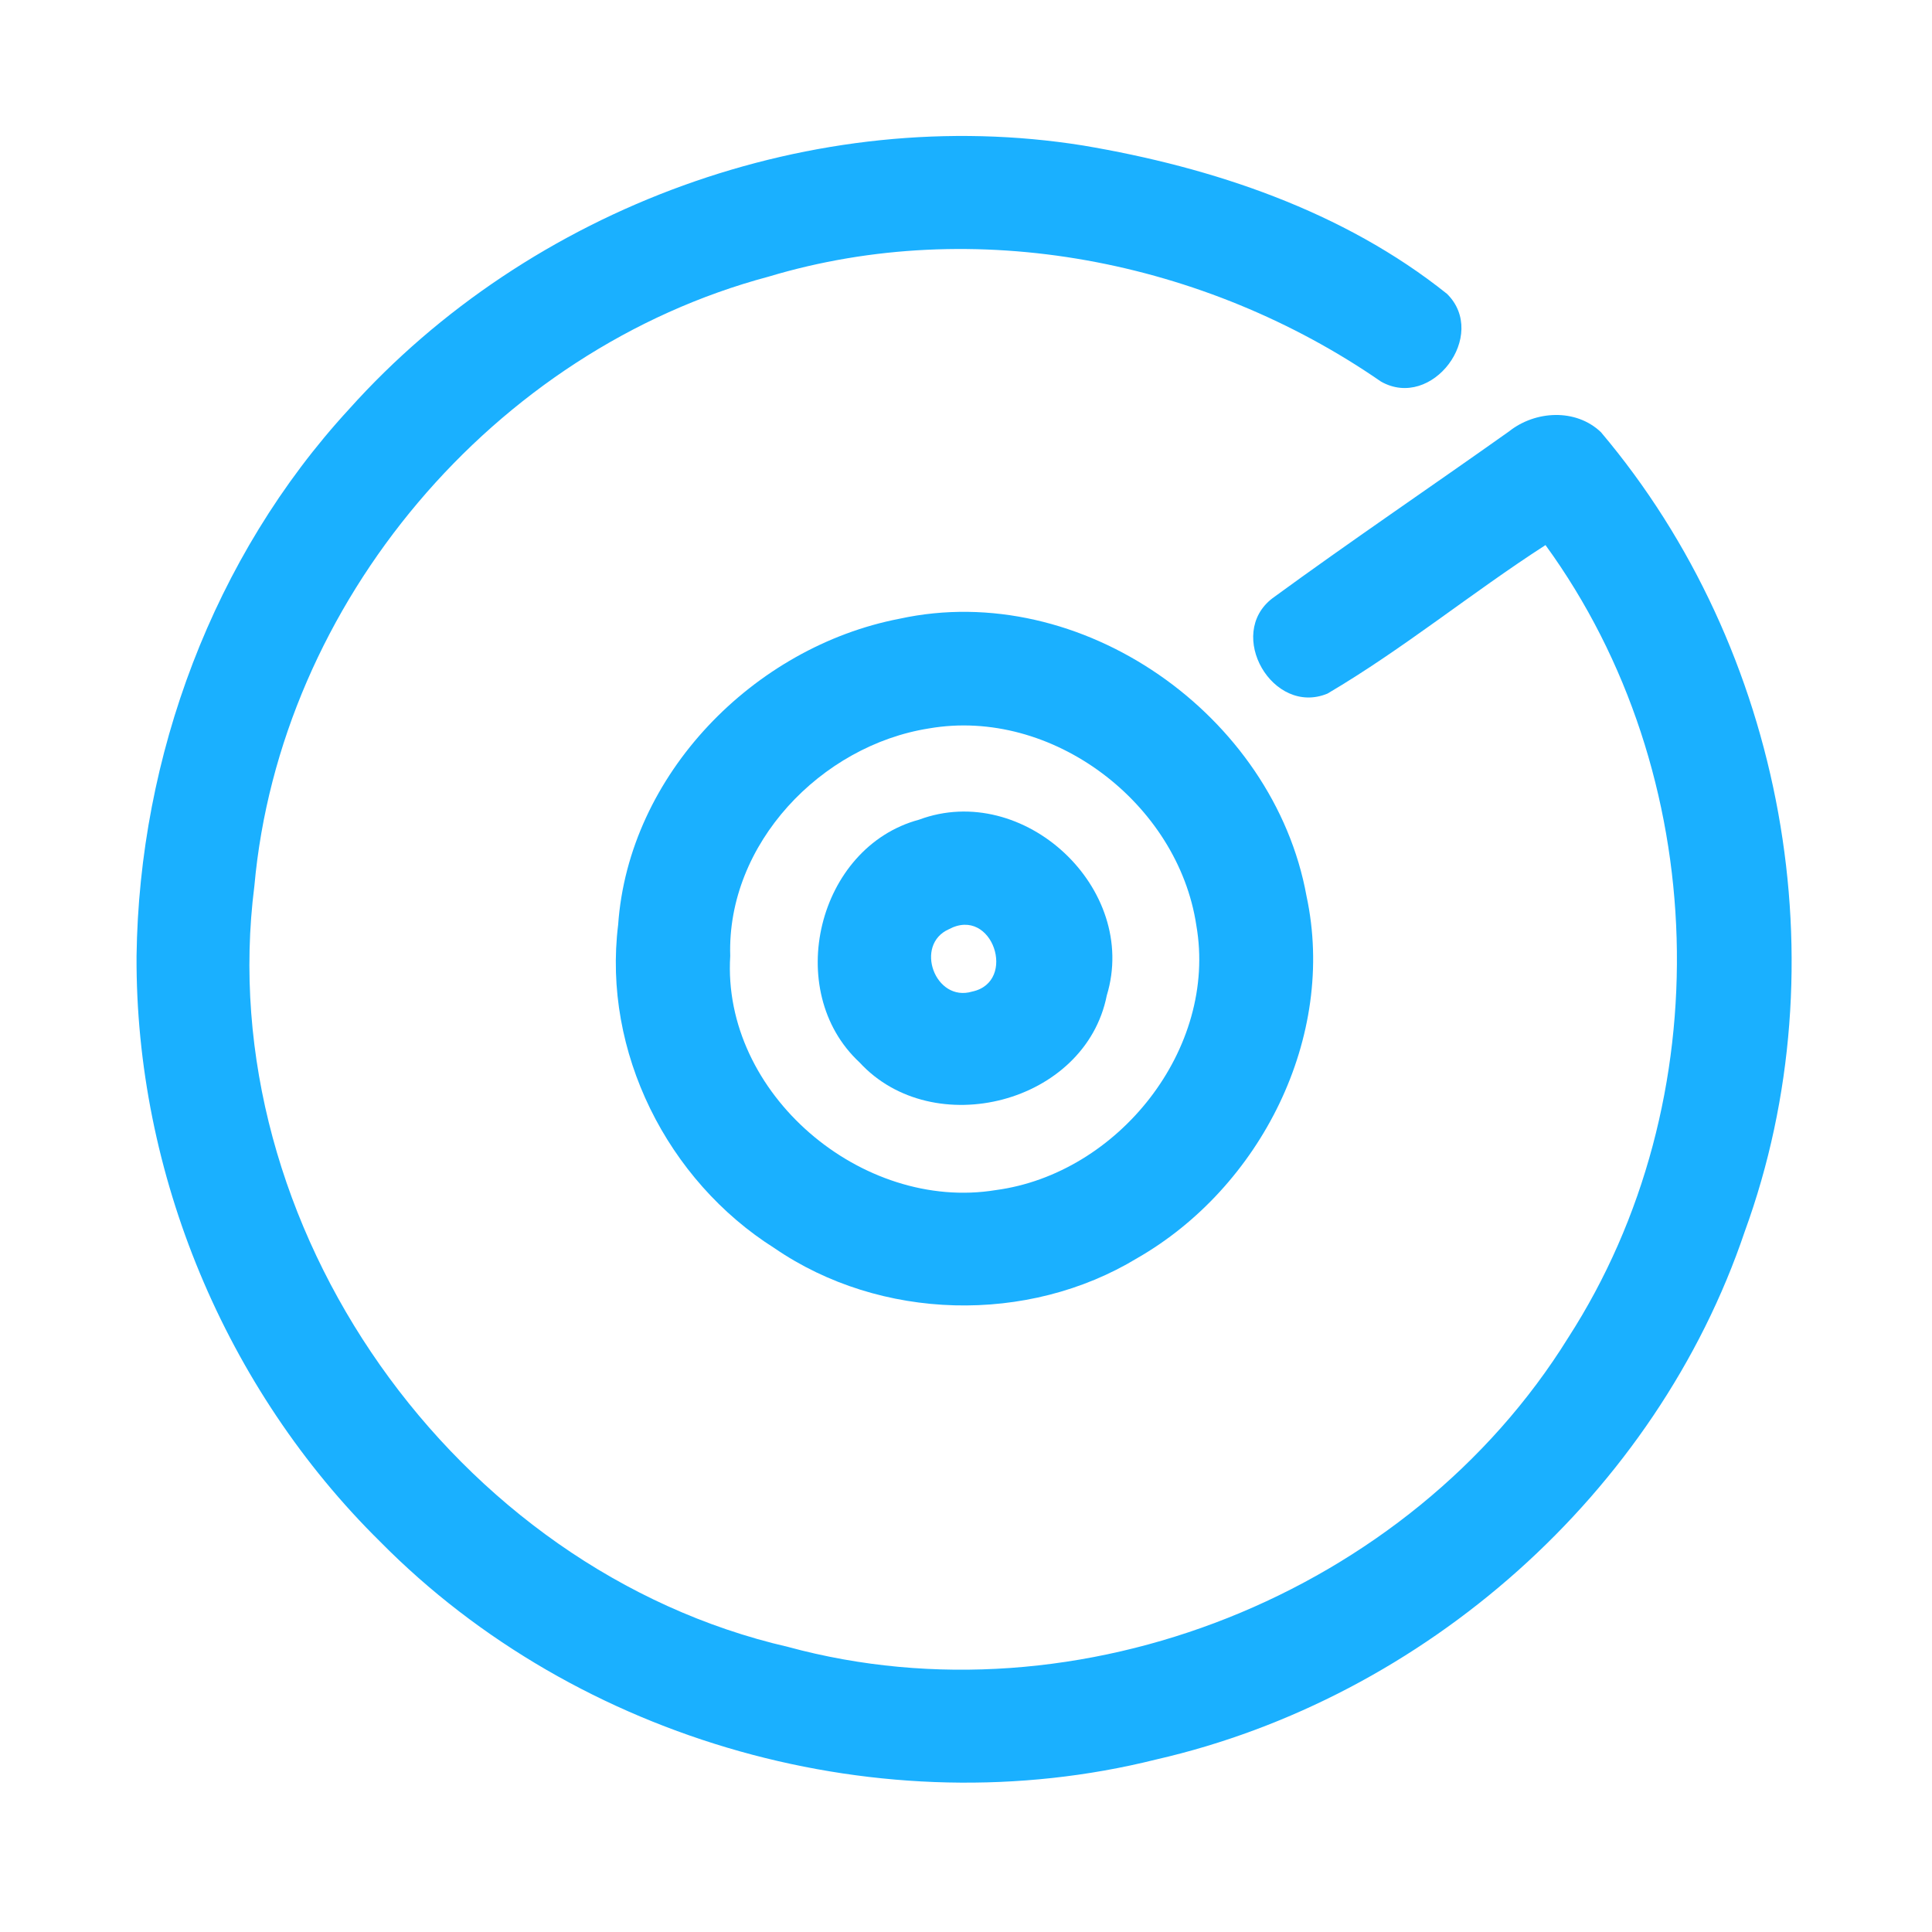 <?xml version="1.0" encoding="UTF-8" ?>
<!DOCTYPE svg PUBLIC "-//W3C//DTD SVG 1.1//EN" "http://www.w3.org/Graphics/SVG/1.1/DTD/svg11.dtd">
<svg width="192pt" height="192pt" viewBox="0 0 192 192" version="1.1" xmlns="http://www.w3.org/2000/svg">
<g id="#1ab0ffff">
<path fill="#1ab0ff" opacity="1.00" d=" M 34.68 40.67 C 52.67 20.59 80.95 10.19 107.64 14.46 C 120.52 16.63 133.51 20.97 143.81 29.21 C 147.93 33.30 142.32 40.80 137.24 37.92 C 119.78 25.85 96.89 21.33 76.39 27.49 C 49.10 34.77 27.81 59.88 25.28 88.04 C 20.98 121.84 45.21 156.04 78.32 163.67 C 107.24 171.53 140.08 158.36 155.84 132.95 C 171.07 109.35 170.11 76.88 153.59 54.17 C 146.25 58.90 139.45 64.50 131.92 68.93 C 126.48 71.18 121.77 63.02 126.46 59.45 C 134.19 53.80 142.15 48.42 149.97 42.87 C 152.57 40.80 156.61 40.57 159.10 42.95 C 177.33 64.51 183.09 95.80 173.39 122.39 C 164.61 148.39 141.57 168.76 114.88 174.86 C 87.75 181.64 57.43 173.12 37.78 153.21 C 22.39 138.04 13.46 116.62 13.57 95.01 C 13.83 75.16 21.19 55.33 34.68 40.67 Z" />
<path fill="#1ab0ff" opacity="1.00" d=" M 89.39 61.49 C 107.44 57.55 126.58 71.07 129.84 89.05 C 132.85 103.06 125.26 118.01 113.02 125.03 C 102.13 131.64 87.49 131.26 76.98 124.05 C 66.31 117.32 59.87 104.52 61.43 91.91 C 62.47 76.97 74.92 64.28 89.39 61.49 M 92.32 72.39 C 81.60 74.08 72.22 83.86 72.57 95.00 C 71.72 108.69 85.66 120.45 98.96 118.27 C 111.12 116.65 121.03 104.24 118.89 91.96 C 117.07 79.83 104.55 70.27 92.32 72.39 Z" />
<path fill="#1ab0ff" opacity="1.00" d=" M 91.33 81.46 C 101.71 77.59 113.23 88.29 109.99 98.93 C 107.86 109.67 92.73 113.53 85.42 105.58 C 77.77 98.48 81.23 84.18 91.33 81.46 M 94.31 92.34 C 90.82 93.87 92.92 99.65 96.62 98.54 C 101.12 97.58 98.64 90.03 94.31 92.34 Z" />
</g>
</svg>
